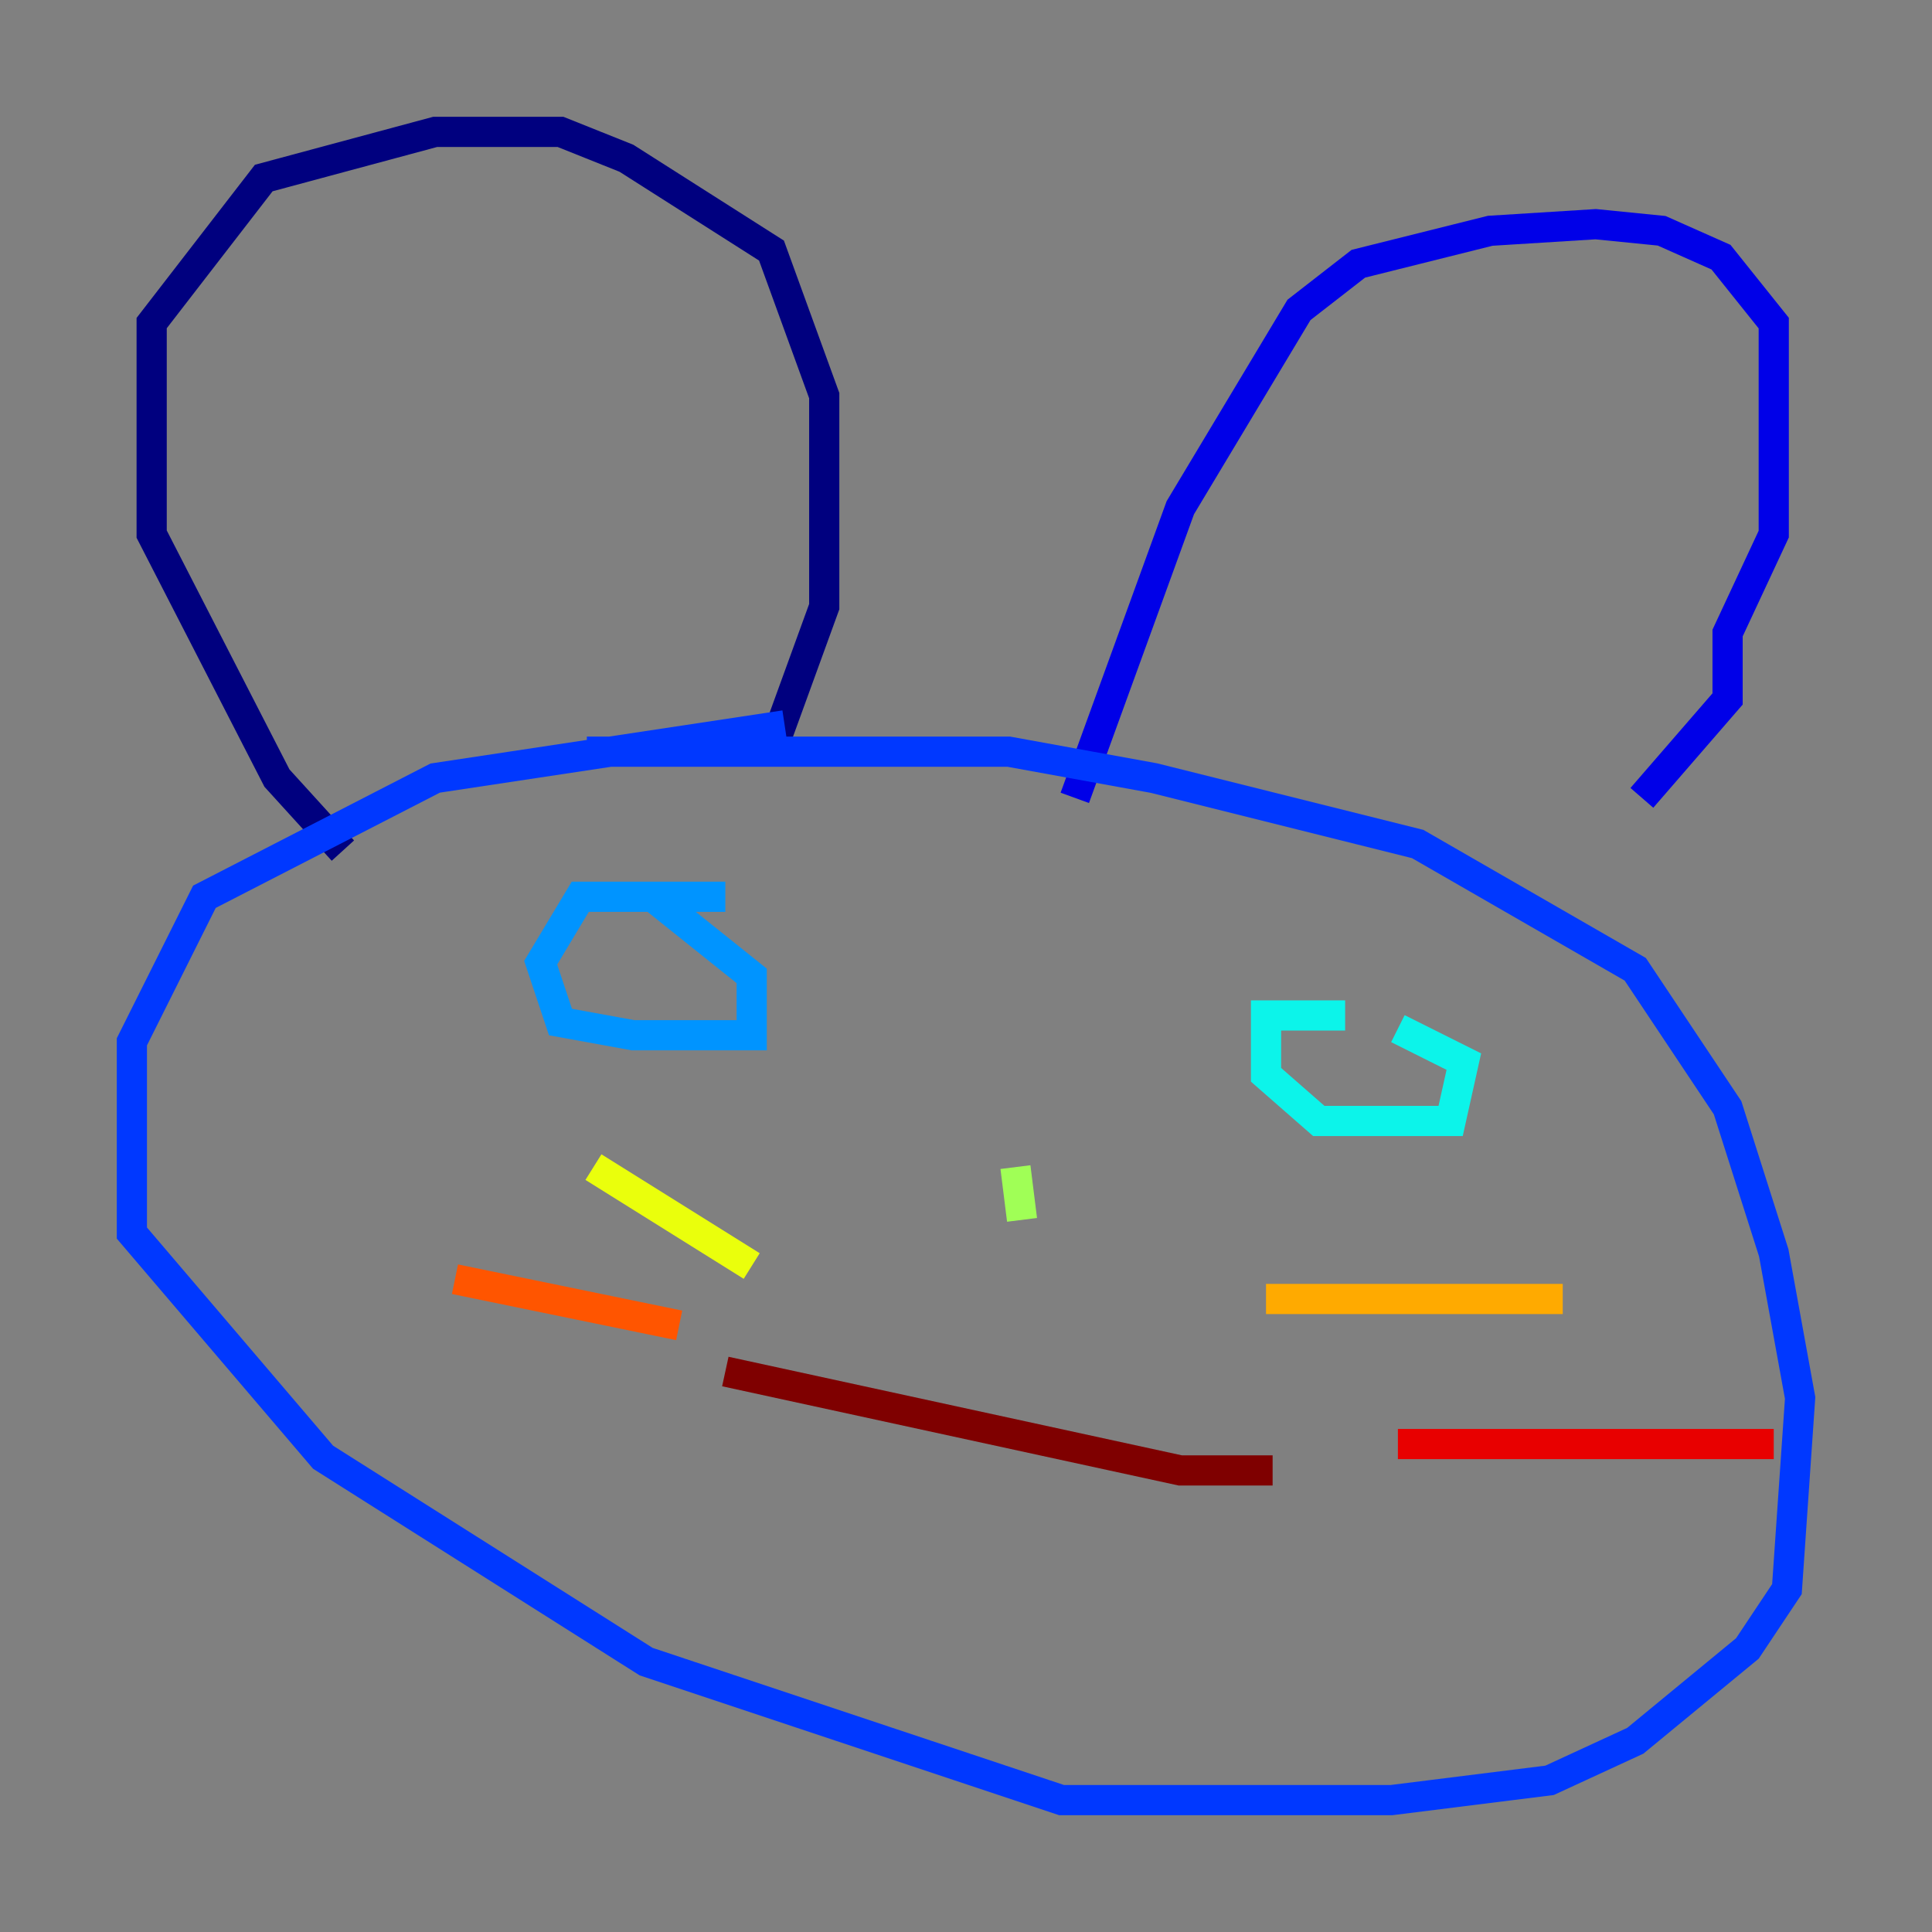 <?xml version="1.0" encoding="utf-8" ?>
<svg baseProfile="tiny" height="128" version="1.2" viewBox="0,0,128,128" width="128" xmlns="http://www.w3.org/2000/svg" xmlns:ev="http://www.w3.org/2001/xml-events" xmlns:xlink="http://www.w3.org/1999/xlink"><rect x="0" y="0" width="128" height="128" fill="#808080" stroke="none"/><defs /><polyline fill="none" points="22.717,56.355 18.348,51.55 10.048,35.386 10.048,21.406 17.474,11.795 28.833,8.737 37.133,8.737 41.502,10.485 51.113,16.601 54.608,26.212 54.608,40.191 51.113,49.802" stroke="#00007f" stroke-width="2" /><polyline fill="none" points="71.208,52.86 78.198,33.638 86.061,20.532 89.993,17.474 98.73,15.29 105.72,14.853 110.089,15.29 114.02,17.038 117.515,21.406 117.515,35.386 114.457,41.939 114.457,46.307 108.778,52.86" stroke="#0000e8" stroke-width="2" /><polyline fill="none" points="51.986,48.055 28.833,51.55 13.543,59.413 8.737,69.024 8.737,81.693 21.406,96.546 42.812,110.089 70.335,119.263 92.177,119.263 102.662,117.952 108.341,115.331 115.768,109.215 118.389,105.283 119.263,92.614 117.515,83.003 114.457,73.392 108.341,64.218 93.925,55.918 76.451,51.55 66.84,49.802 38.88,49.802" stroke="#0038ff" stroke-width="2" /><polyline fill="none" points="48.055,59.413 38.444,59.413 35.822,63.782 37.133,67.713 41.939,68.587 49.802,68.587 49.802,64.655 43.249,59.413" stroke="#0094ff" stroke-width="2" /><polyline fill="none" points="89.12,67.276 83.877,67.276 83.877,71.208 87.372,74.266 96.109,74.266 96.983,70.335 92.614,68.15" stroke="#0cf4ea" stroke-width="2" /><polyline fill="none" points="67.276,77.324 67.276,77.324" stroke="#56ffa0" stroke-width="2" /><polyline fill="none" points="67.276,77.324 67.713,80.819" stroke="#a0ff56" stroke-width="2" /><polyline fill="none" points="49.802,83.877 39.317,77.324" stroke="#eaff0c" stroke-width="2" /><polyline fill="none" points="83.877,86.061 103.536,86.061" stroke="#ffaa00" stroke-width="2" /><polyline fill="none" points="44.997,87.809 30.143,84.751" stroke="#ff5500" stroke-width="2" /><polyline fill="none" points="92.614,95.672 117.515,95.672" stroke="#e80000" stroke-width="2" /><polyline fill="none" points="48.055,90.867 78.198,97.42 84.314,97.42" stroke="#7f0000" stroke-width="2" /></svg>